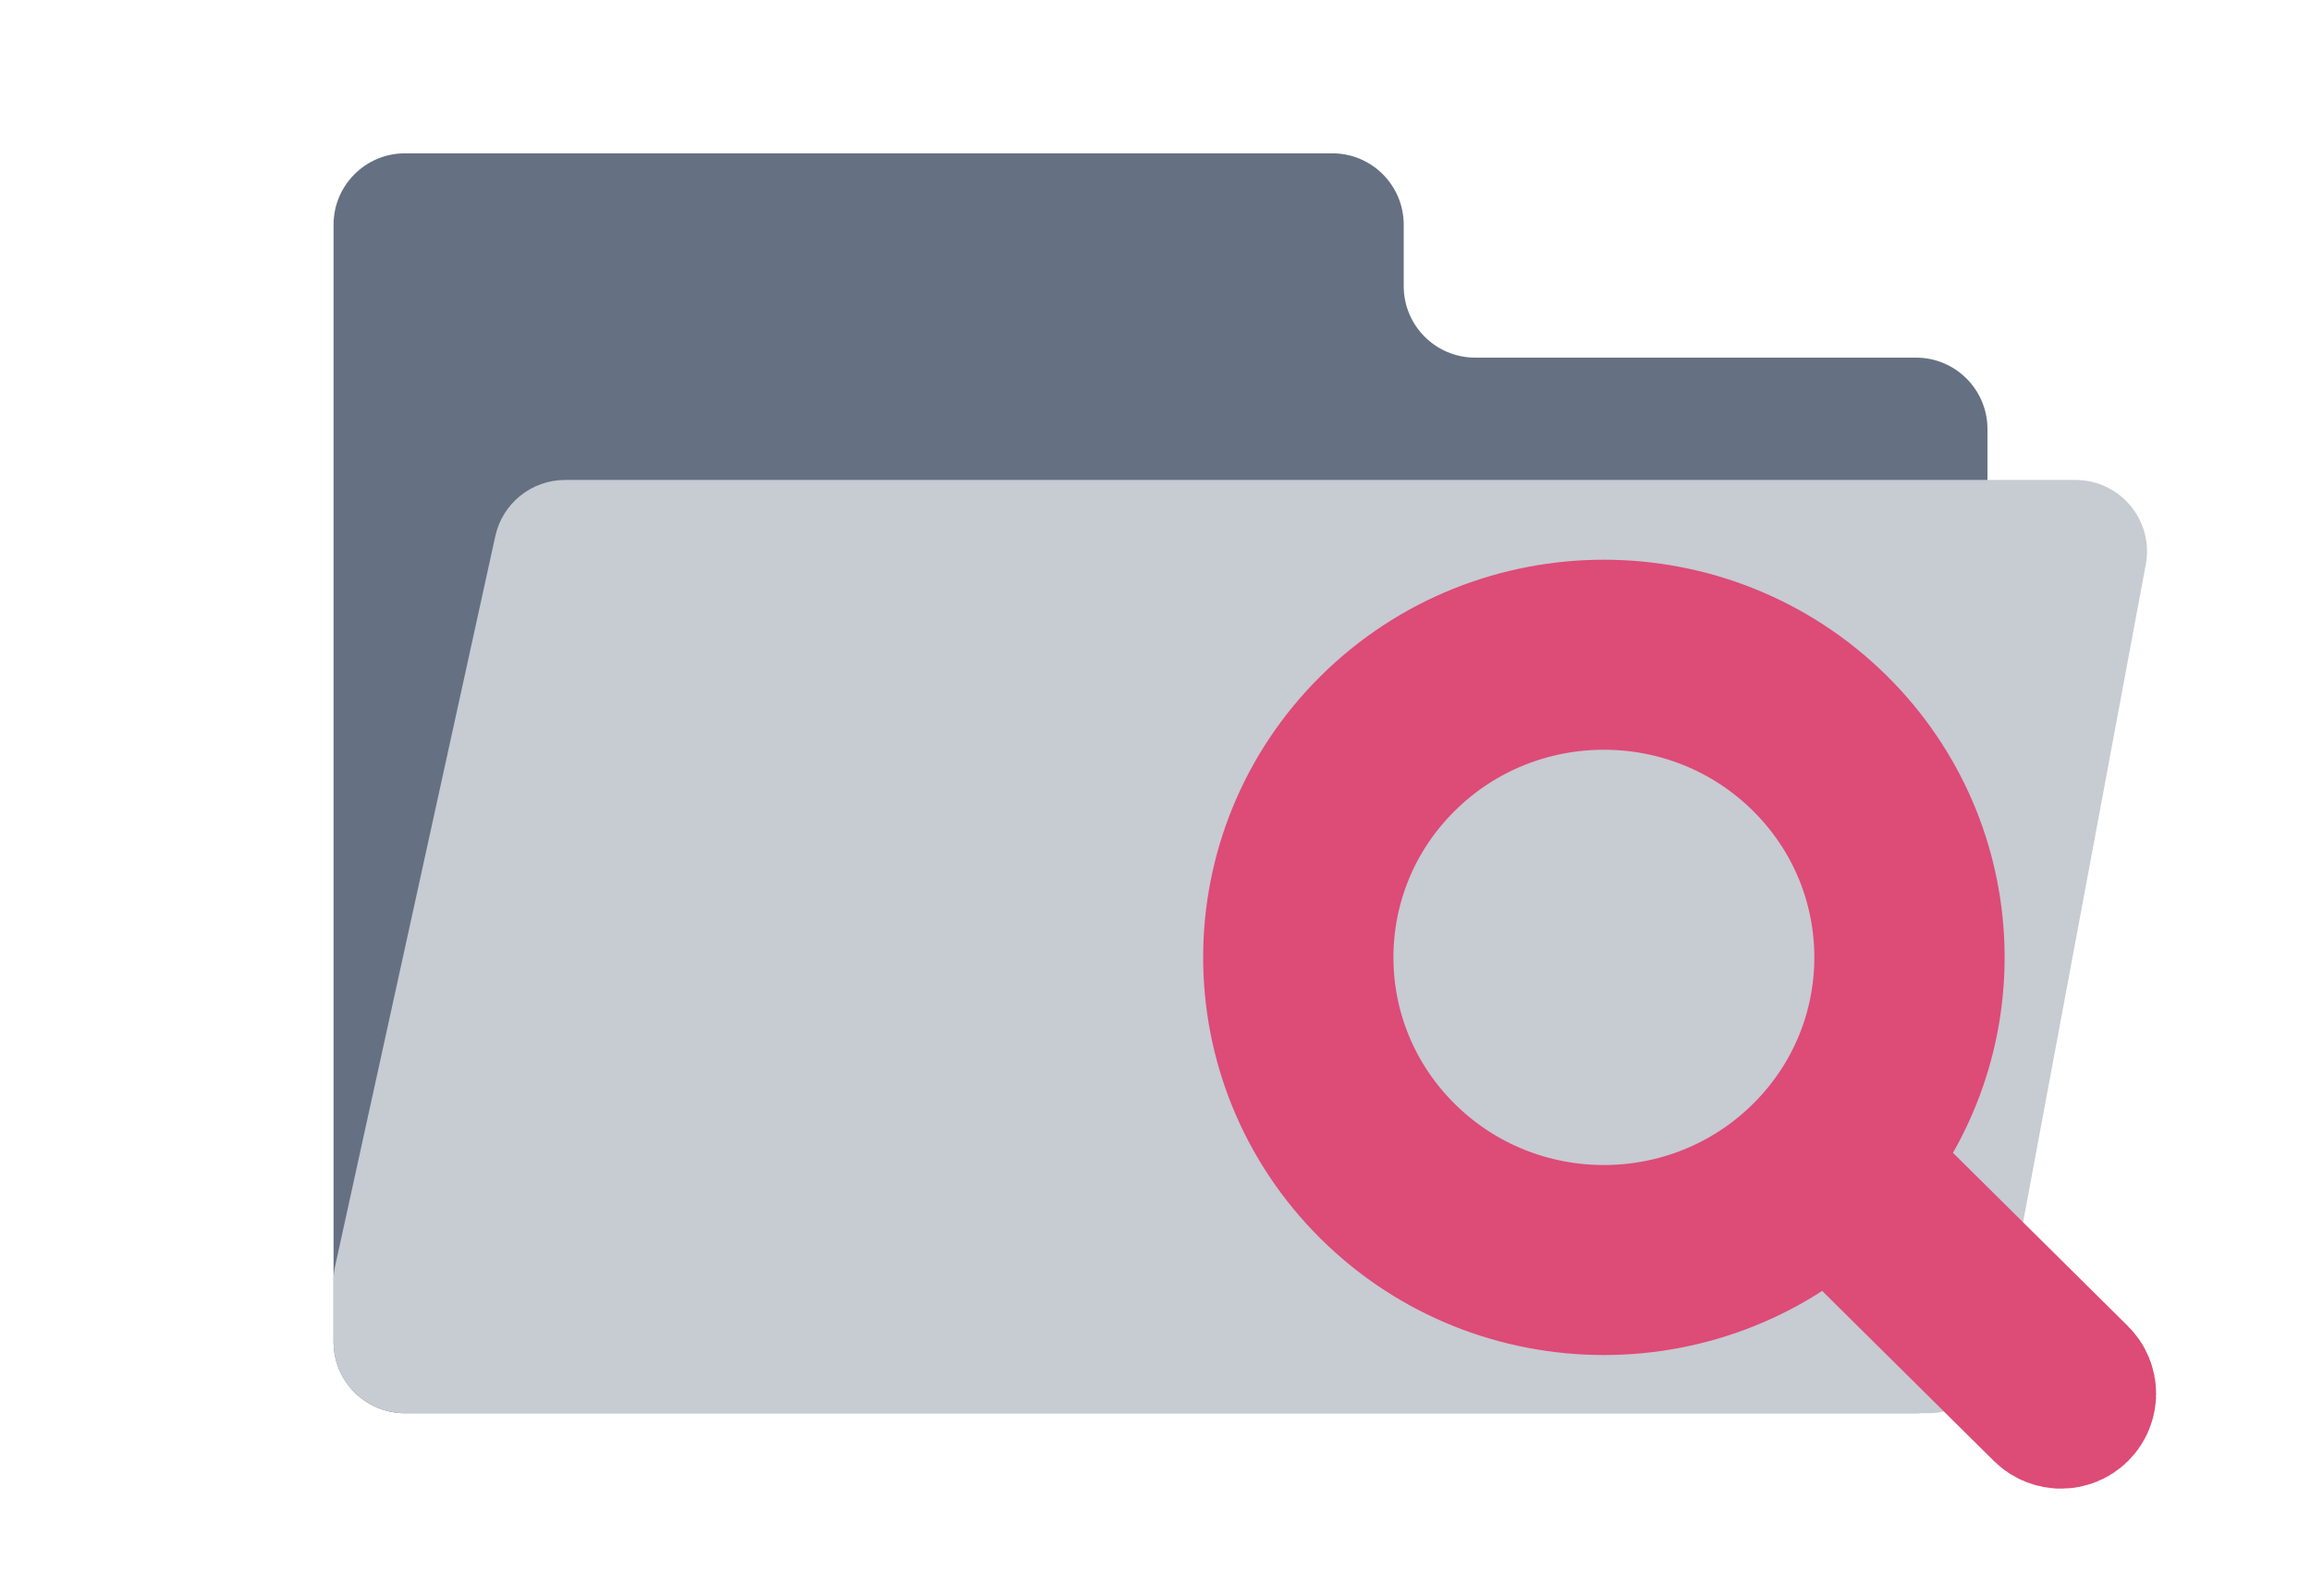 <svg width="97" height="67" viewBox="0 0 97 67" fill="none" xmlns="http://www.w3.org/2000/svg">
<path fill-rule="evenodd" clip-rule="evenodd" d="M55.919 6.437C57.576 6.437 58.919 7.78 58.919 9.437V12.015C58.919 13.672 60.262 15.015 61.919 15.015H80.42C82.077 15.015 83.42 16.358 83.42 18.015V56.334C83.42 57.991 82.077 59.334 80.42 59.334H17C15.343 59.334 14 57.991 14 56.334V15.015V9.437C14 7.78 15.343 6.437 17 6.437H55.919Z" fill="#657182"/>
<path d="M20.79 22.508C21.092 21.132 22.311 20.151 23.721 20.151H87.116C88.993 20.151 90.409 21.856 90.065 23.701L83.877 56.884C83.612 58.304 82.372 59.334 80.928 59.334H17C15.343 59.334 14 57.991 14 56.334V53.782C14 53.566 14.023 53.35 14.07 53.139L20.79 22.508Z" fill="#C7CBD2"/>
<path fill-rule="evenodd" clip-rule="evenodd" d="M76.739 49.526C71.537 54.679 63.103 54.679 57.901 49.526C52.7 44.373 52.7 36.018 57.901 30.865C63.103 25.712 71.537 25.712 76.739 30.865C81.707 35.786 81.93 43.627 77.41 48.811C77.419 48.819 77.428 48.827 77.437 48.835L86.856 58.166C87.048 58.357 87.048 58.666 86.856 58.857C86.663 59.048 86.35 59.048 86.158 58.857L76.739 49.526ZM76.041 31.556C80.858 36.328 80.858 44.064 76.041 48.835C71.225 53.606 63.416 53.606 58.599 48.835C53.782 44.064 53.782 36.328 58.599 31.556C63.416 26.785 71.225 26.785 76.041 31.556Z" fill="#172943" stroke="#DD4B77" stroke-width="7" stroke-linecap="round"/>
</svg>
